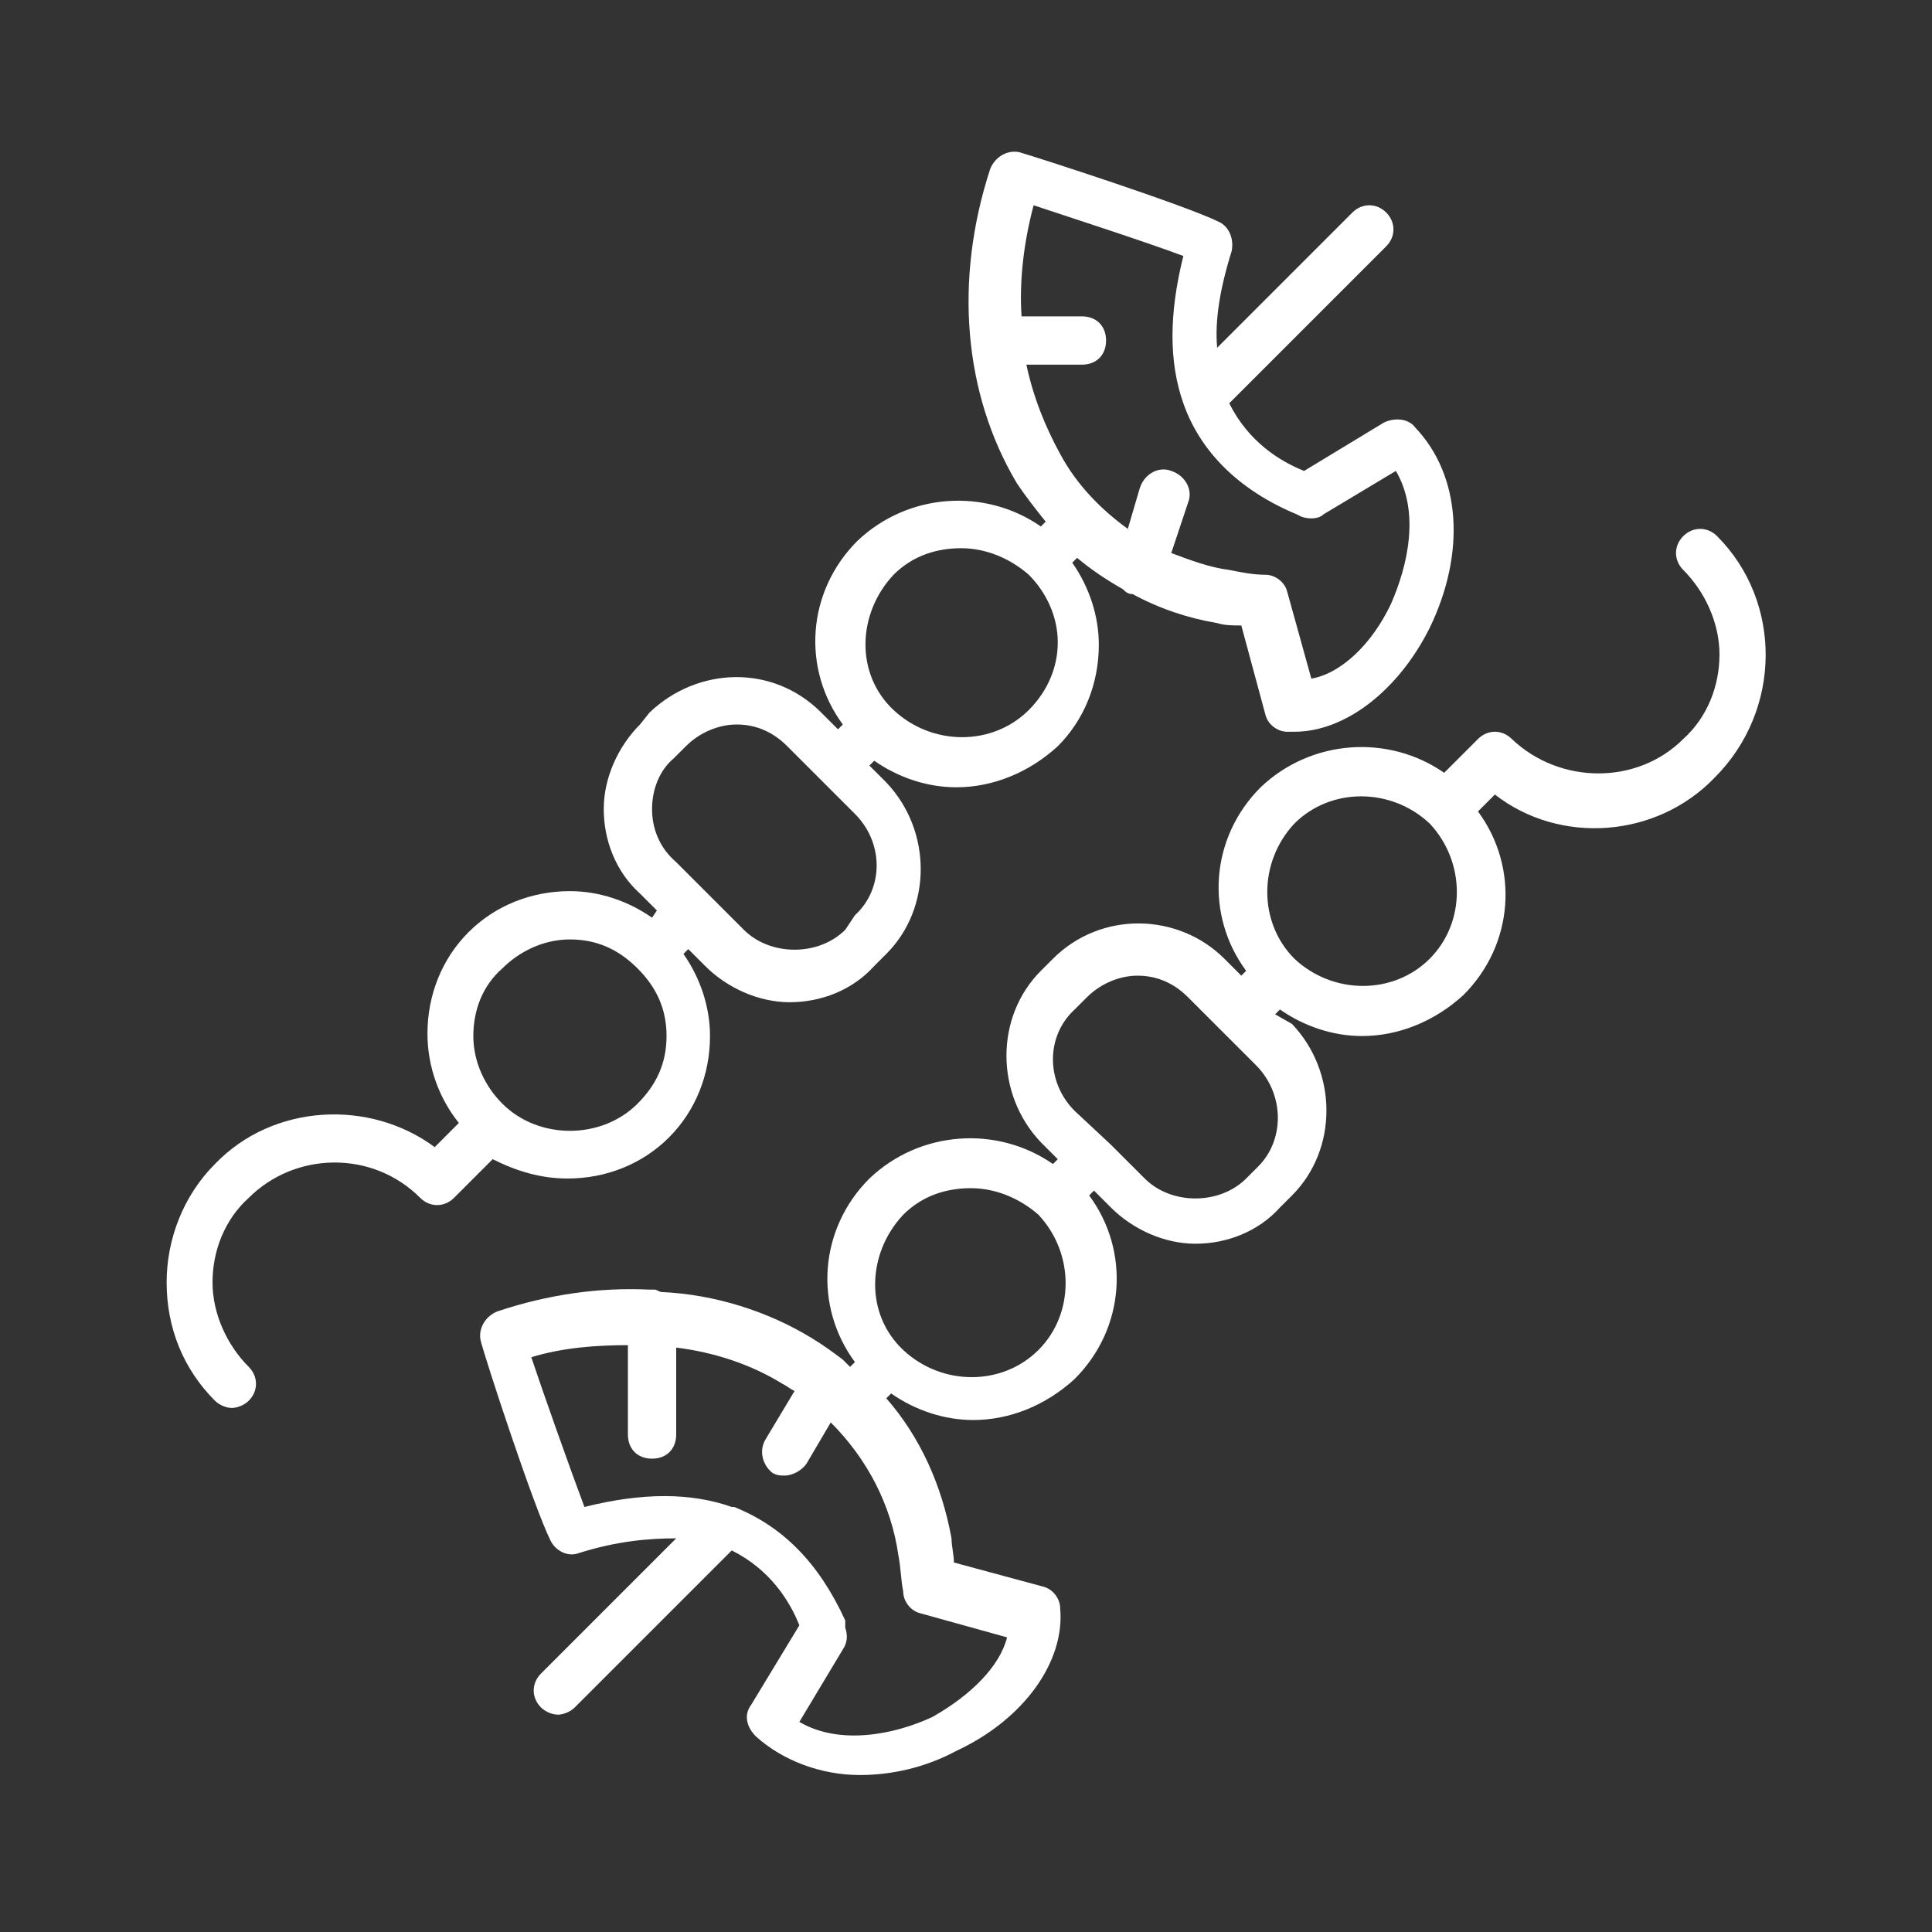 <?xml version="1.0" encoding="utf-8"?>
<!-- Generator: Adobe Illustrator 24.3.0, SVG Export Plug-In . SVG Version: 6.00 Build 0)  -->
<svg version="1.1" id="Layer_1" xmlns="http://www.w3.org/2000/svg" xmlns:xlink="http://www.w3.org/1999/xlink" x="0px" y="0px"
	 width="80px" height="80px" viewBox="0 0 80 80" style="enable-background:new 0 0 80 80;" xml:space="preserve">
<rect x="0" y="0" width="80" height="80" fill="#333333" stroke="none"/>
<style type="text/css">
	.st0{fill:#FFFFFF;}
</style>
<g>
	<path class="st0" d="M23.5,48.8c1.6,0,3.1-0.6,4.2-1.7c1.1-1.1,1.7-2.6,1.7-4.2c0-1.2-0.4-2.4-1.1-3.4l0.2-0.2l0.7,0.7
		c0.9,0.9,2.2,1.5,3.5,1.5s2.6-0.5,3.5-1.5l0.5-0.5c0,0,0,0,0,0c1.9-1.9,1.9-5.1,0-7.1l-0.7-0.7l0.2-0.2c1,0.7,2.2,1.1,3.4,1.1
		c1.5,0,3-0.6,4.2-1.7c1.1-1.1,1.7-2.6,1.7-4.2c0-1.2-0.4-2.4-1.1-3.4l0.2-0.2c0.6,0.5,1.2,0.9,1.9,1.3c0.1,0.1,0.2,0.2,0.4,0.2
		c0,0,0,0,0,0c1.1,0.6,2.3,1,3.5,1.2c0.3,0.1,0.7,0.1,1,0.1l1,3.7c0.1,0.4,0.5,0.7,0.9,0.7c0.1,0,0.2,0,0.3,0c2.1,0,4.3-1.7,5.6-4.3
		c1.5-3.1,1.3-6.3-0.6-8.3c-0.3-0.4-0.9-0.4-1.3-0.2l-3.3,2c-1-0.4-2.3-1.2-3.1-2.8l6.5-6.5c0.4-0.4,0.4-1,0-1.4s-1-0.4-1.4,0
		l-5.6,5.6c-0.1-1.1,0.1-2.4,0.6-4c0.1-0.5-0.1-1-0.5-1.2c-1.4-0.7-7.6-2.7-8.3-2.9c-0.5-0.1-1,0.2-1.2,0.7c-1.5,4.6-1.1,9.3,1.1,13
		c0.4,0.6,0.8,1.1,1.2,1.6l-0.2,0.2c-2.3-1.6-5.5-1.4-7.6,0.6c-2.1,2.1-2.3,5.3-0.6,7.6l-0.2,0.2L34,29.5c-2-2-5.1-1.9-7.1,0
		L26.5,30c-0.9,0.9-1.5,2.2-1.5,3.5s0.5,2.6,1.5,3.5l0.7,0.7L27,38c-1-0.7-2.2-1.1-3.4-1.1c-1.6,0-3.1,0.6-4.2,1.7
		c-1.1,1.1-1.7,2.6-1.7,4.2c0,1.4,0.5,2.7,1.3,3.7L18,47.5c-2.7-2-6.7-1.8-9.1,0.7c-1.3,1.3-2,3.1-2,4.9c0,1.9,0.7,3.6,2,4.9
		c0.2,0.2,0.5,0.3,0.7,0.3s0.5-0.1,0.7-0.3c0.4-0.4,0.4-1,0-1.4c-0.9-0.9-1.5-2.2-1.5-3.5s0.5-2.6,1.5-3.5c1.9-1.9,5.1-2,7.1,0
		c0.4,0.4,1,0.4,1.4,0l1.6-1.6C21.4,48.5,22.4,48.8,23.5,48.8z M42.5,15.1h2.3c0.6,0,1-0.4,1-1s-0.4-1-1-1h-2.5
		c-0.1-1.5,0.1-3.1,0.5-4.6C44.3,9,47.4,10,49,10.6c-0.6,2.4-0.6,4.4,0,6.1c0,0,0,0,0,0c0.7,2,2.3,3.6,4.7,4.6l0.2,0.1
		c0.3,0.1,0.7,0.1,0.9-0.1l3-1.8c1,1.7,0.5,3.9-0.2,5.5c-0.8,1.7-2.1,2.9-3.3,3.1l-1-3.6c-0.1-0.4-0.5-0.7-0.9-0.7
		c-0.5,0-1-0.1-1.5-0.2c0,0,0,0,0,0c-0.8-0.1-1.6-0.4-2.4-0.7l0.7-2.1c0.2-0.5-0.1-1.1-0.7-1.3c-0.5-0.2-1.1,0.1-1.3,0.7l-0.5,1.7
		c-1.1-0.8-2.1-1.8-2.8-3.1C43.3,17.7,42.8,16.5,42.5,15.1z M37,23.8c0.8-0.8,1.8-1.1,2.8-1.1s2,0.4,2.8,1.1
		c0.7,0.7,1.2,1.7,1.2,2.8c0,1-0.4,2-1.2,2.8c-1.5,1.5-4,1.5-5.6,0S35.5,25.4,37,23.8z M27,33.5c0-0.8,0.3-1.6,0.9-2.1l0.5-0.5
		c0.6-0.6,1.4-0.9,2.1-0.9c0.8,0,1.5,0.3,2.1,0.9l1.4,1.4l1.4,1.4c1.2,1.2,1.2,3.1,0,4.2L35,38.5c-1.1,1.1-3.1,1.1-4.2,0l-1.4-1.4
		c0,0,0,0,0,0s0,0,0,0l-1.4-1.4C27.3,35.1,27,34.3,27,33.5z M20.8,40.1c0.7-0.7,1.7-1.2,2.8-1.2s2,0.4,2.8,1.2s1.2,1.7,1.2,2.8
		s-0.4,2-1.2,2.8c-1.5,1.5-4.1,1.5-5.6,0c-0.7-0.7-1.2-1.7-1.2-2.8S20,40.8,20.8,40.1z"/>
	<path class="st0" d="M71.1,22.2c-0.4-0.4-1-0.4-1.4,0s-0.4,1,0,1.4c0.9,0.9,1.5,2.2,1.5,3.5c0,1.3-0.5,2.6-1.5,3.5
		c-1.9,1.9-5.1,1.9-7.1,0c-0.4-0.4-1-0.4-1.4,0l-1.4,1.4c-2.3-1.6-5.5-1.4-7.6,0.6c-2.1,2.1-2.3,5.3-0.6,7.6l-0.2,0.2l-0.7-0.7
		c-1.9-1.9-5.1-2-7.1,0l-0.5,0.5c-1.9,1.9-1.9,5.1,0,7.1l0.7,0.7l-0.2,0.2c-2.3-1.6-5.5-1.4-7.6,0.6c-2.1,2.1-2.3,5.3-0.6,7.6
		l-0.2,0.2c-0.1-0.1-0.1-0.1-0.2-0.2c0,0,0,0-0.1-0.1c0,0,0,0,0,0c-0.4-0.3-0.8-0.6-1.3-0.9c-1.8-1.1-4-1.8-6.2-1.9
		c-0.1,0-0.2-0.1-0.3-0.1c-0.1,0-0.1,0-0.2,0c-2.1-0.1-4.2,0.2-6.3,0.9c-0.5,0.2-0.8,0.7-0.7,1.2c0.2,0.8,2.2,6.9,2.9,8.3
		c0.2,0.4,0.7,0.7,1.2,0.5c1.6-0.5,2.9-0.6,4-0.6l-5.6,5.6c-0.4,0.4-0.4,1,0,1.4c0.2,0.2,0.5,0.3,0.7,0.3s0.5-0.1,0.7-0.3l6.5-6.5
		c1.6,0.8,2.4,2.1,2.8,3.1l-2,3.3c-0.3,0.4-0.2,0.9,0.2,1.3c1.1,1,2.7,1.6,4.3,1.6c1.3,0,2.7-0.3,4-1c2.8-1.3,4.5-3.7,4.3-5.9
		c0-0.4-0.3-0.8-0.7-0.9l-3.7-1c0-0.3-0.1-0.7-0.1-1c-0.4-2.2-1.3-4.2-2.7-5.8l0.2-0.2c1,0.7,2.2,1.1,3.4,1.1c1.5,0,3-0.6,4.2-1.7
		c2.1-2.1,2.3-5.3,0.6-7.6l0.2-0.2l0.7,0.7c0.9,0.9,2.2,1.5,3.5,1.5c1.3,0,2.6-0.5,3.5-1.5l0.5-0.5c1.9-1.9,1.9-5.1,0-7.1L52.8,42
		l0.2-0.2c1,0.7,2.2,1.1,3.4,1.1c1.5,0,3-0.6,4.2-1.7c2.1-2.1,2.3-5.3,0.6-7.6l0.7-0.7c2.7,2.1,6.7,1.8,9.1-0.7
		C73.8,29.4,73.8,24.9,71.1,22.2z M37.2,64.4C37.2,64.4,37.2,64.4,37.2,64.4c0.1,0.5,0.1,1,0.2,1.5c0,0.4,0.3,0.8,0.7,0.9l3.6,1
		c-0.3,1.2-1.5,2.4-3.1,3.3c-1.5,0.7-3.8,1.2-5.5,0.2l1.8-3c0.2-0.3,0.2-0.6,0.1-0.9L35,67.1c-1.1-2.4-2.6-3.9-4.6-4.7
		c0,0,0,0-0.1,0c-1.7-0.6-3.7-0.6-6.1,0c-0.6-1.6-1.7-4.7-2.2-6.2c1.3-0.4,2.7-0.5,4-0.5v3.7c0,0.6,0.4,1,1,1s1-0.4,1-1v-3.6
		c1.6,0.2,3.1,0.7,4.4,1.5c0.2,0.1,0.3,0.2,0.5,0.3l-1.2,2c-0.3,0.5-0.1,1.1,0.3,1.4c0.2,0.1,0.3,0.1,0.5,0.1c0.3,0,0.7-0.2,0.9-0.5
		l1-1.7C35.9,60.4,36.9,62.3,37.2,64.4z M43,55.9c-1.5,1.5-4,1.5-5.6,0s-1.5-4,0-5.6c0.8-0.8,1.8-1.1,2.8-1.1c1,0,2,0.4,2.8,1.1
		c0,0,0,0,0,0s0,0,0,0C44.5,51.9,44.5,54.4,43,55.9z M52.1,48.3l-0.5,0.5c0,0,0,0,0,0c-1.1,1.1-3.1,1.1-4.2,0l-1.4-1.4L44.5,46
		c-1.2-1.2-1.2-3.1,0-4.2l0.5-0.5c0.6-0.6,1.4-0.9,2.1-0.9c0.8,0,1.5,0.3,2.1,0.9l1.4,1.4l1.4,1.4C53.2,45.3,53.2,47.2,52.1,48.3z
		 M59.2,39.7c-1.5,1.5-4,1.5-5.6,0c-1.5-1.5-1.5-4,0-5.6c1.5-1.5,4-1.5,5.6,0C60.7,35.7,60.7,38.2,59.2,39.7z"/>
</g>
</svg>
